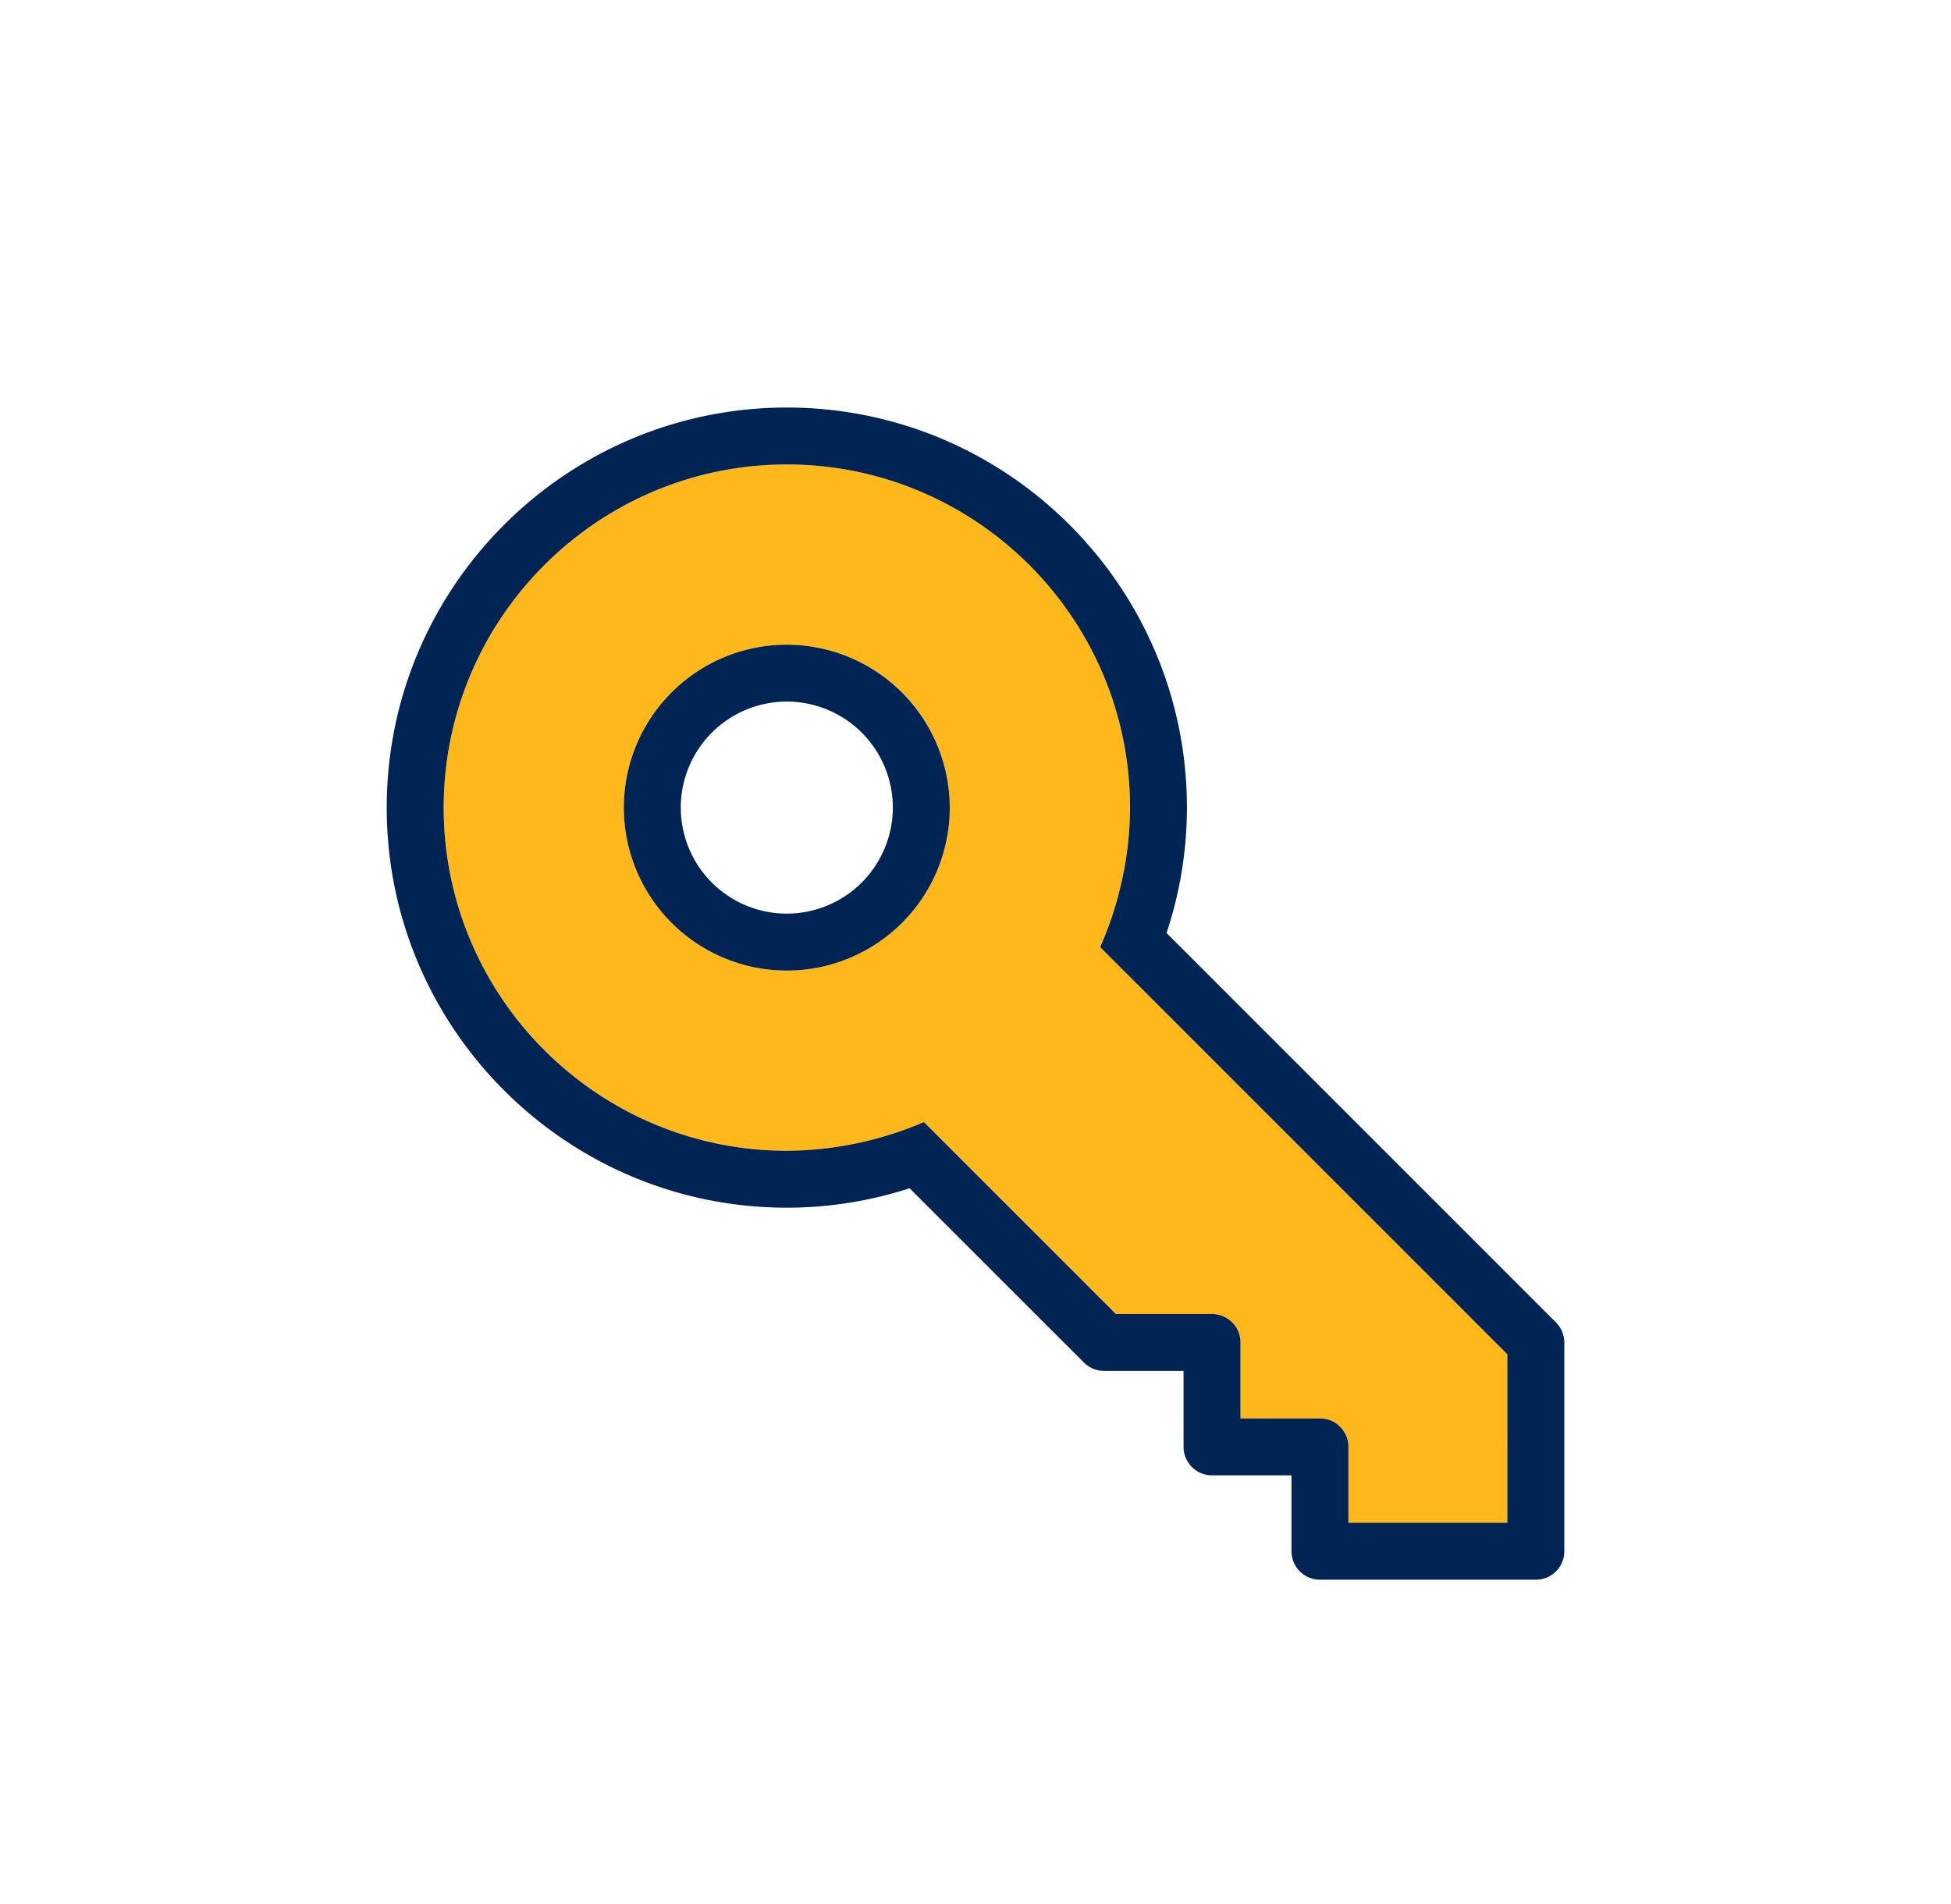 <svg id="Layer_1" data-name="Layer 1" xmlns="http://www.w3.org/2000/svg" viewBox="0 0 1075.94 1050"><defs><style>.cls-1{fill:#ffb81c;}.cls-2{fill:#002554;}</style></defs><title>Owl-icons-secondary-RGB-pillars-key</title><path class="cls-1" d="M606.67,522.35a185.68,185.68,0,0,0,11.08-32.73,187.75,187.75,0,0,0,5.42-44.19c0-104.36-84.88-189.27-189.25-189.27S244.66,341.07,244.66,445.43s84.92,189.26,189.26,189.26a193.95,193.95,0,0,0,75.57-15.84L533,642.33l82.41,82.4h53a15.71,15.71,0,0,1,15.71,15.71V782.3h43.82A15.68,15.68,0,0,1,743.62,798v41.86h87.65V746.94L630.16,545.82ZM433.92,535.29a89.86,89.86,0,1,1,89.85-89.86A90,90,0,0,1,433.92,535.29Z"/><path class="cls-2" d="M433.92,355.57a89.86,89.86,0,1,0,89.85,89.86A90,90,0,0,0,433.92,355.57Zm0,148.32a58.47,58.47,0,1,1,58.46-58.46A58.53,58.53,0,0,1,433.92,503.89Z"/><path class="cls-2" d="M861.56,734.71c0-.08,0-.17-.07-.24a15.74,15.74,0,0,0-3.42-5.13h0L643.32,514.57a219.35,219.35,0,0,0,11.25-69.14c0-121.67-99-220.66-220.65-220.66s-220.65,99-220.65,220.66,99,220.65,220.65,220.65a219,219,0,0,0,67.69-10.73l96.17,96.16v0a16.22,16.22,0,0,0,5.14,3.42c.07,0,.16,0,.25.07a15.51,15.51,0,0,0,5.73,1.11h43.81V798a15.7,15.7,0,0,0,15.69,15.7h43.83v41.87a15.71,15.71,0,0,0,15.7,15.69H847a15.69,15.69,0,0,0,15.69-15.69V740.44a15.06,15.06,0,0,0-.29-2.92A14.88,14.88,0,0,0,861.56,734.71ZM831.27,839.85H743.62V798a15.68,15.68,0,0,0-15.69-15.69H684.11V740.44a15.71,15.71,0,0,0-15.71-15.71h-53L533,642.33l-23.49-23.48a193.95,193.95,0,0,1-75.57,15.84c-104.34,0-189.26-84.9-189.26-189.26s84.92-189.27,189.26-189.27,189.25,84.91,189.25,189.27a187.75,187.75,0,0,1-5.42,44.19,185.68,185.68,0,0,1-11.08,32.73l23.49,23.47L831.27,746.94Z"/></svg>